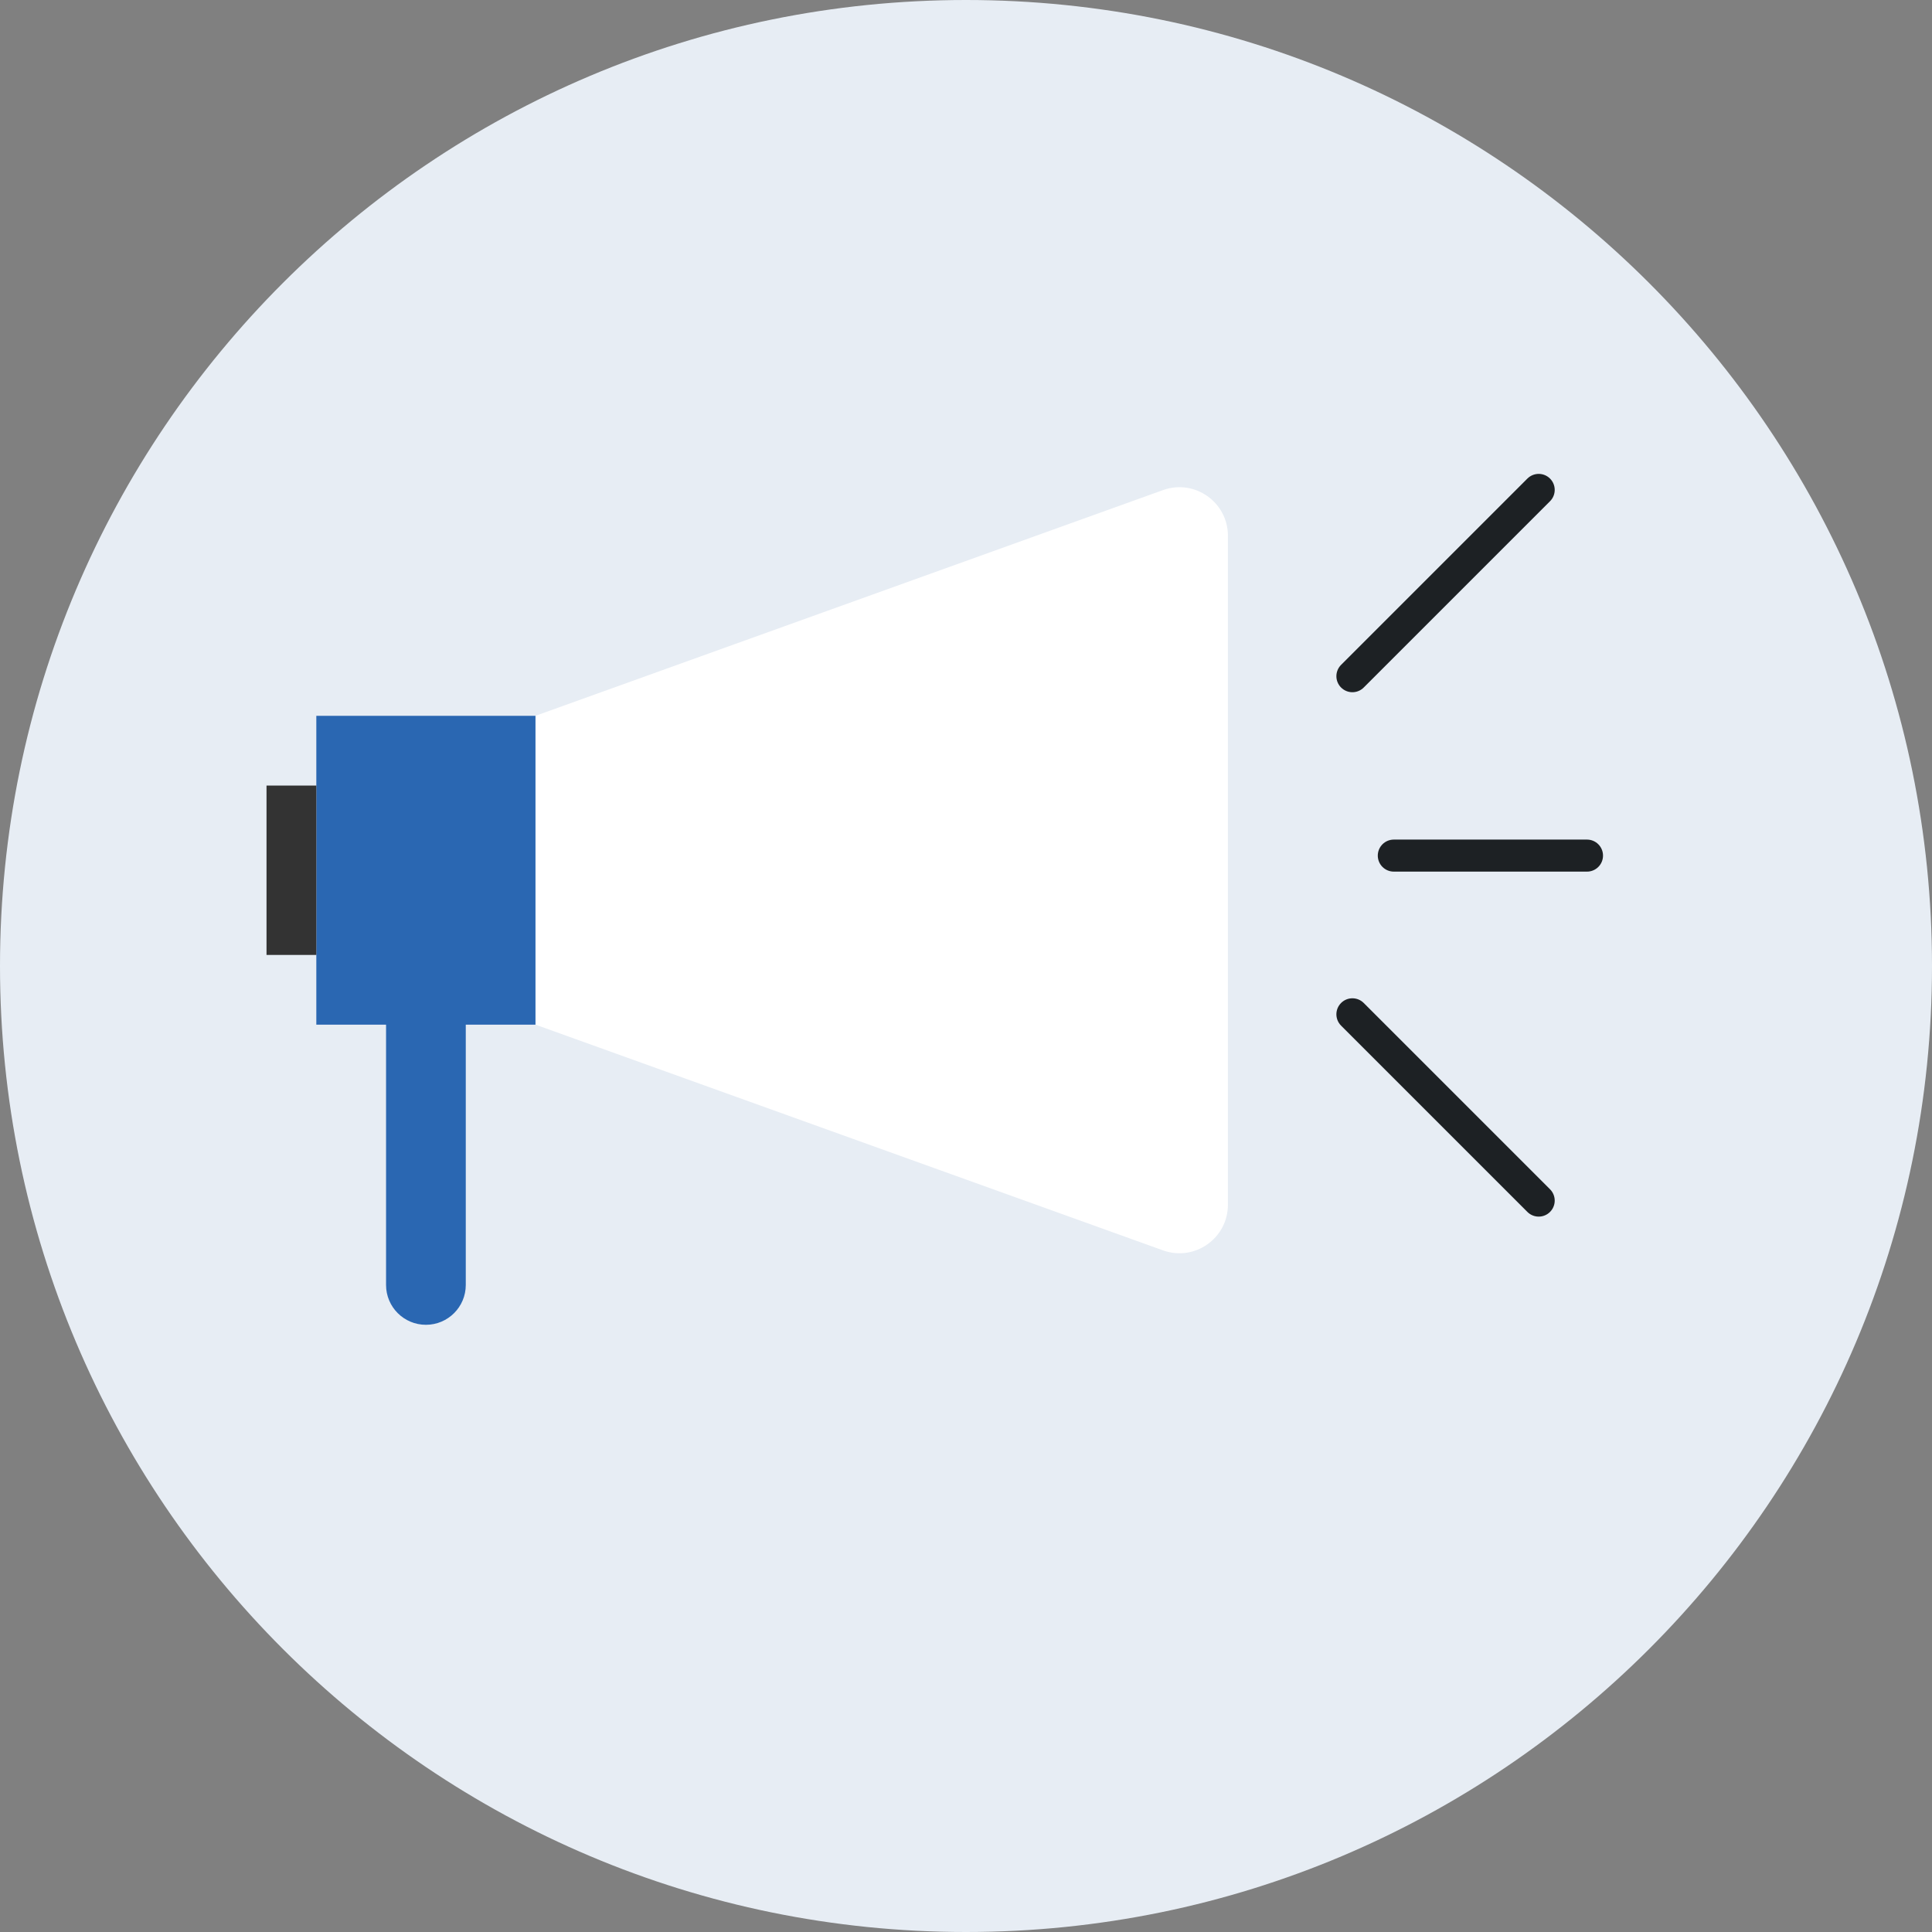 <?xml version="1.0" encoding="UTF-8"?>
<svg width="140px" height="140px" viewBox="0 0 140 140" version="1.1" xmlns="http://www.w3.org/2000/svg" xmlns:xlink="http://www.w3.org/1999/xlink">
    <rect x="0" y="0" width="140" height="140" fill="#808080" stroke="none"/>
    <!-- Generator: Sketch 59 (86127) - https://sketch.com -->
    <title>newsroom_web_contact_content-icon3</title>
    <desc>Created with Sketch.</desc>
    <defs>
        <polygon id="path-1" points="0 140 140 140 140 0 0 0"></polygon>
    </defs>
    <g id="newsroom_web_contact_content-icon3" stroke="none" stroke-width="1" fill="none" fill-rule="evenodd">
        <g id="icon-speaker-about3">
            <path d="M140,70 C140,108.66 108.66,140 70,140 C31.34,140 0,108.66 0,70 C0,31.34 31.34,0 70,0 C108.66,0 140,31.34 140,70" id="Fill-1" fill="#E7EDF4"></path>
            <mask id="mask-2" fill="white">
                <use xlink:href="#path-1"></use>
            </mask>
            <g id="Clip-4"></g>
            <polygon id="Fill-3" fill="#2A67B2" mask="url(#mask-2)" points="22.922 74.251 38.806 74.251 38.806 51.871 22.922 51.871"></polygon>
            <path d="M30.863,96 L30.863,96 C29.268,96 27.975,94.707 27.975,93.112 L27.975,73.62 L33.752,73.62 L33.752,93.112 C33.752,94.707 32.459,96 30.863,96" id="Fill-5" fill="#2A67B2" mask="url(#mask-2)"></path>
            <polygon id="Fill-6" fill="#333333" mask="url(#mask-2)" points="19.313 69.198 22.922 69.198 22.922 56.925 19.313 56.925"></polygon>
            <path d="M84.273,90.606 L38.805,74.251 L38.805,51.87 L84.273,35.515 C86.565,34.69 88.98,36.389 88.98,38.824 L88.98,87.297 C88.98,89.732 86.565,91.431 84.273,90.606" id="Fill-7" fill="#FFFFFF" mask="url(#mask-2)"></path>
            <line x1="101" y1="62" x2="115" y2="62" id="Stroke-8" stroke="#1D2124" stroke-width="2.321" stroke-linecap="round" mask="url(#mask-2)"></line>
            <line x1="98" y1="49" x2="111.5" y2="35.5" id="Stroke-9" stroke="#1D2124" stroke-width="2.321" stroke-linecap="round" mask="url(#mask-2)"></line>
            <line x1="111.5" y1="87" x2="98" y2="73.5" id="Stroke-10" stroke="#1D2124" stroke-width="2.321" stroke-linecap="round" mask="url(#mask-2)"></line>
        </g>
    </g>
</svg>